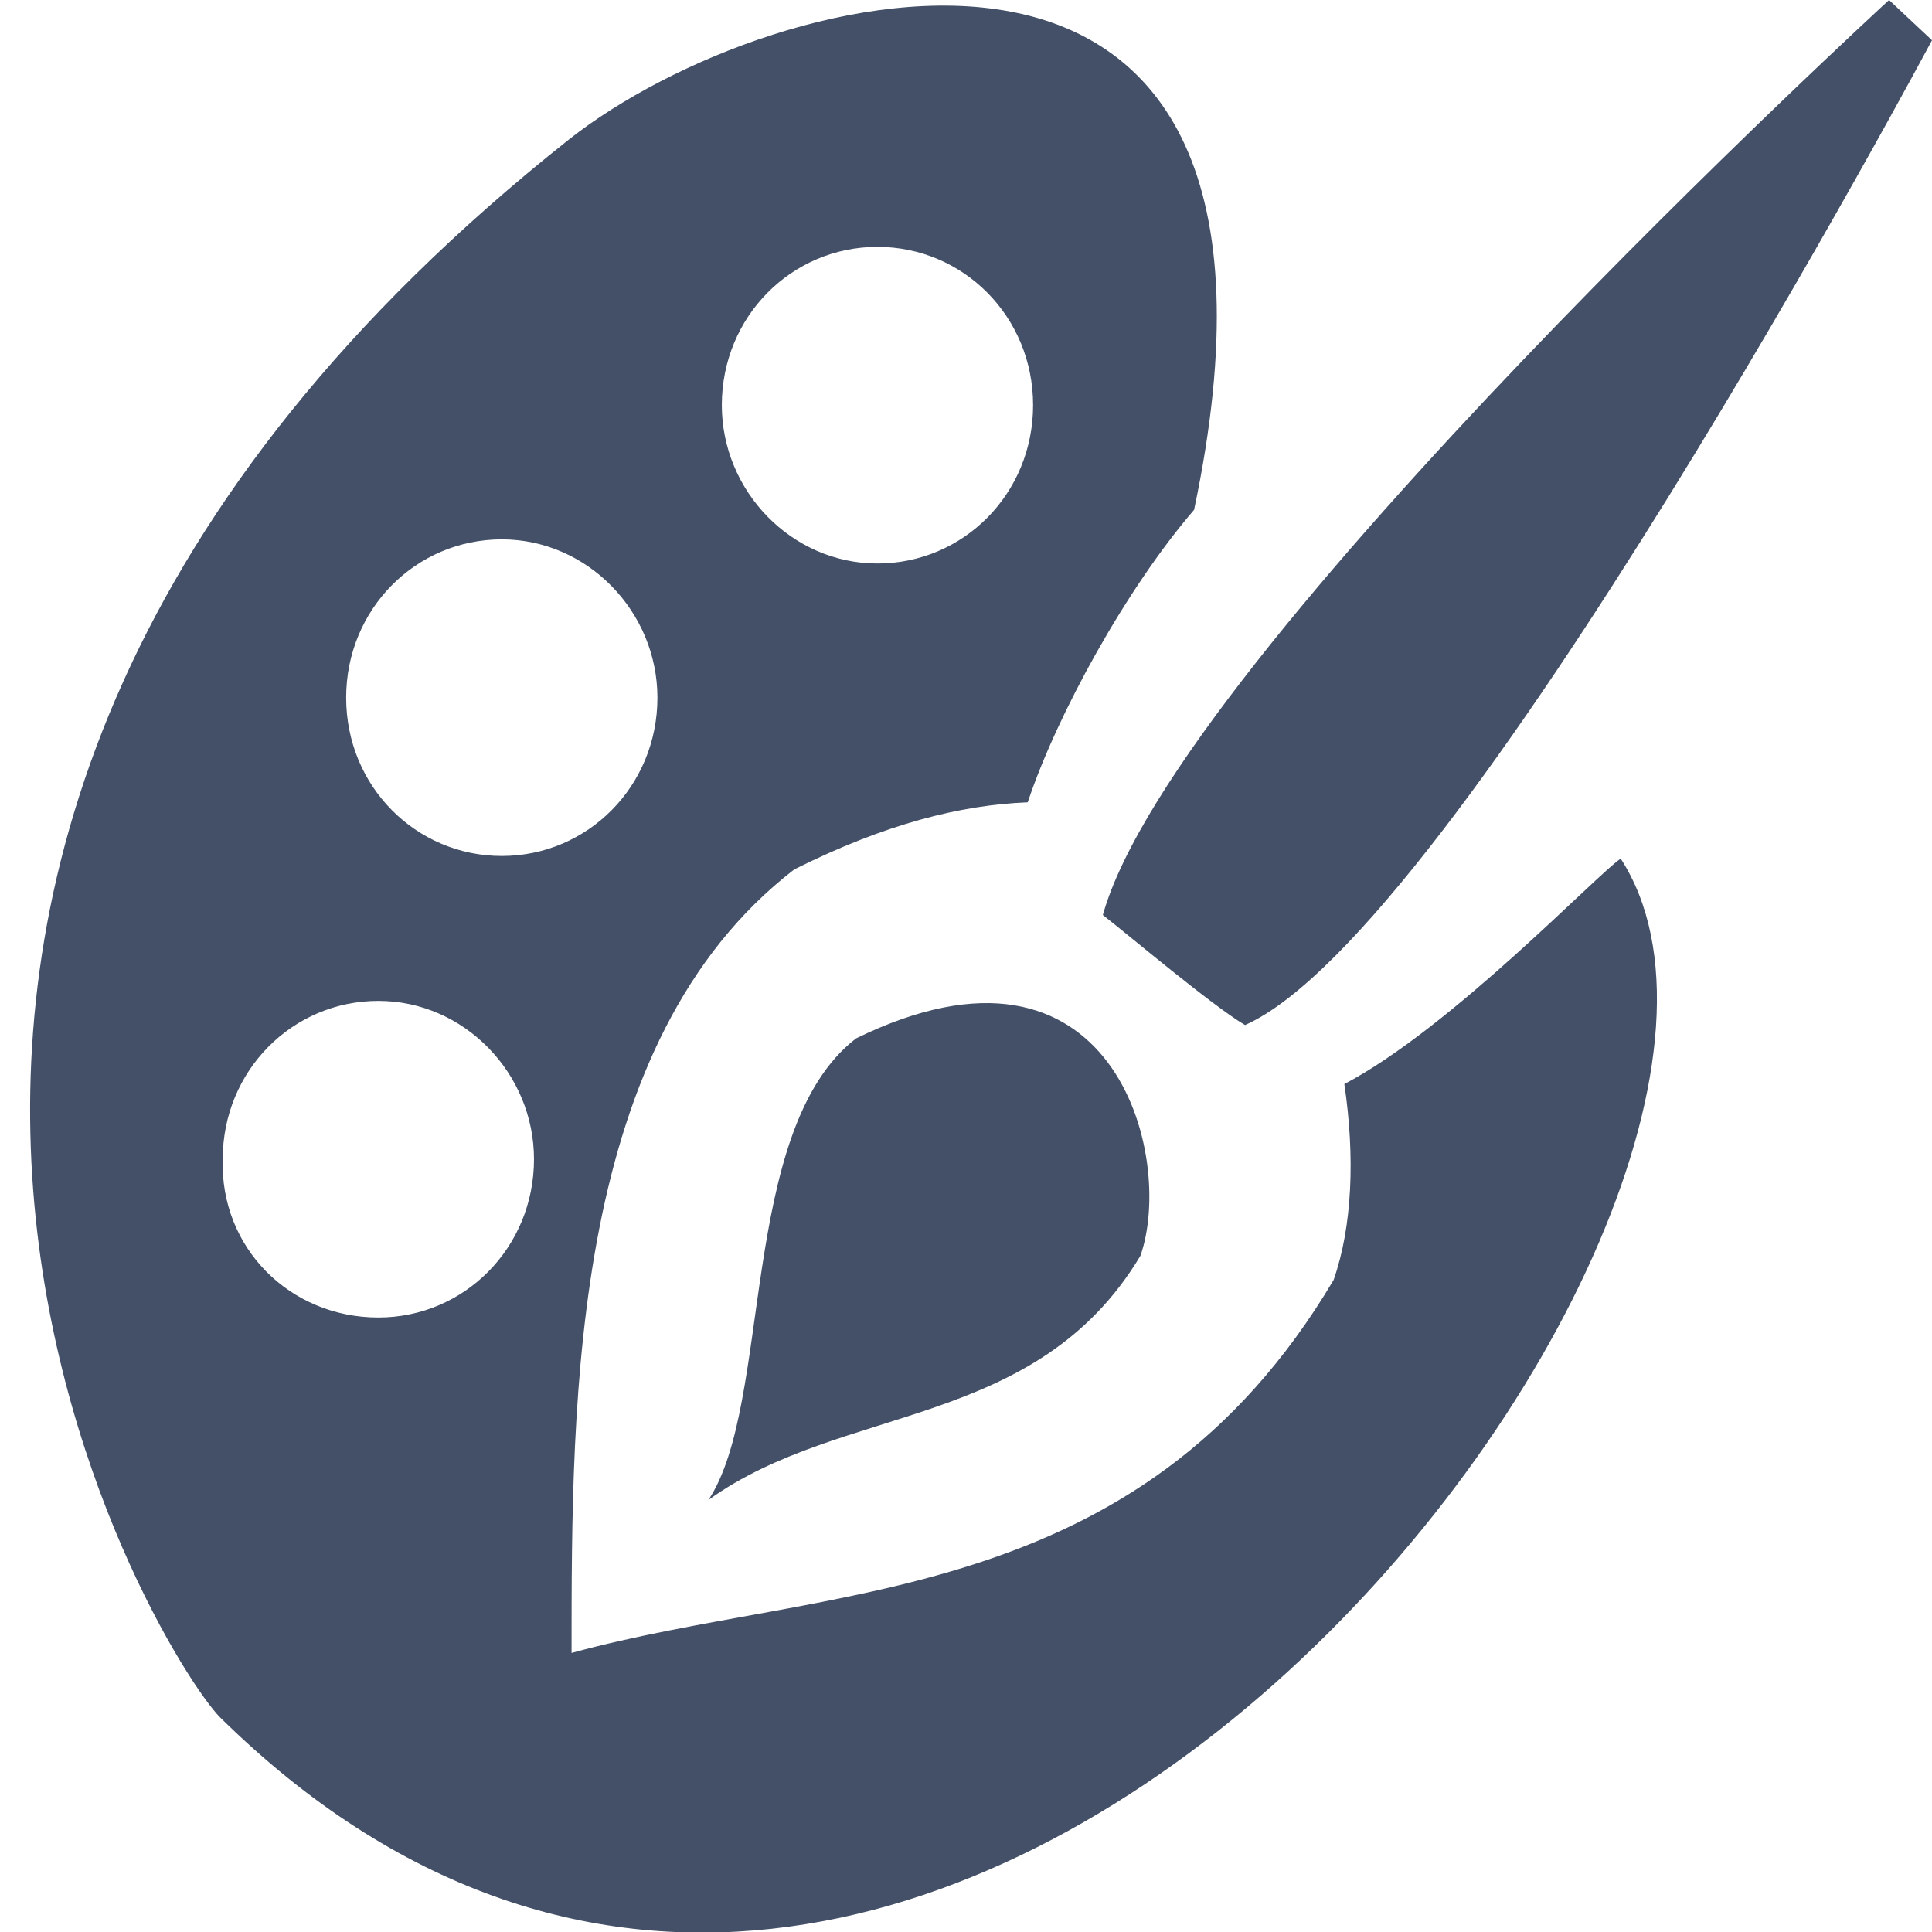 <?xml version="1.0" encoding="UTF-8"?>
  <svg width="72" height="72" viewBox="0 0 72 72" version="1.1" xmlns="http://www.w3.org/2000/svg" xmlns:xlink="http://www.w3.org/1999/xlink">
    <path pid="0" d="M31.9 38.7c9.6-4.7 11.9 4.4 10.6 8.1-3.9 6.5-11.1 5.5-16.1 9.1 2.4-3.6 1.1-13.8 5.5-17.2zm14.5-.5c-1.2-.7-4.4-3.4-5.3-4.1C43.8 24.4 70.4 0 70.4 0L72 1.5S54.3 34.7 46.4 38.2zm-27.7-6.3c3.2 0 5.8-2.6 5.8-5.9 0-3.2-2.6-5.9-5.8-5.9-3.2 0-5.8 2.6-5.8 5.9 0 3.3 2.6 5.9 5.8 5.9zm-4.6 17.2c3.2 0 5.8-2.6 5.8-5.9 0-3.2-2.6-5.9-5.8-5.9-3.2 0-5.8 2.6-5.8 5.9-.1 3.3 2.5 5.9 5.8 5.9zM32.7 9.2c-3.2 0-5.8 2.6-5.8 5.9 0 3.2 2.6 5.9 5.8 5.9 3.2 0 5.8-2.6 5.8-5.9 0-3.3-2.6-5.9-5.8-5.9zm17.4 31.2c4-2.1 9.5-7.9 10.3-8.4C69 45.3 34.7 90.1 8.2 64 6 61.8-12.6 32 21.2 5.2 28.8-.8 49.8-6.1 44.5 19c-2.5 2.9-5.1 7.6-6.2 10.9-2.5.1-5.3.8-8.7 2.5-8.3 6.4-8.3 19.5-8.3 29.2C30.8 59 42.4 60 49.7 47.7c.7-2 .8-4.6.4-7.3z" fill="#435068"/>
  </svg>
  